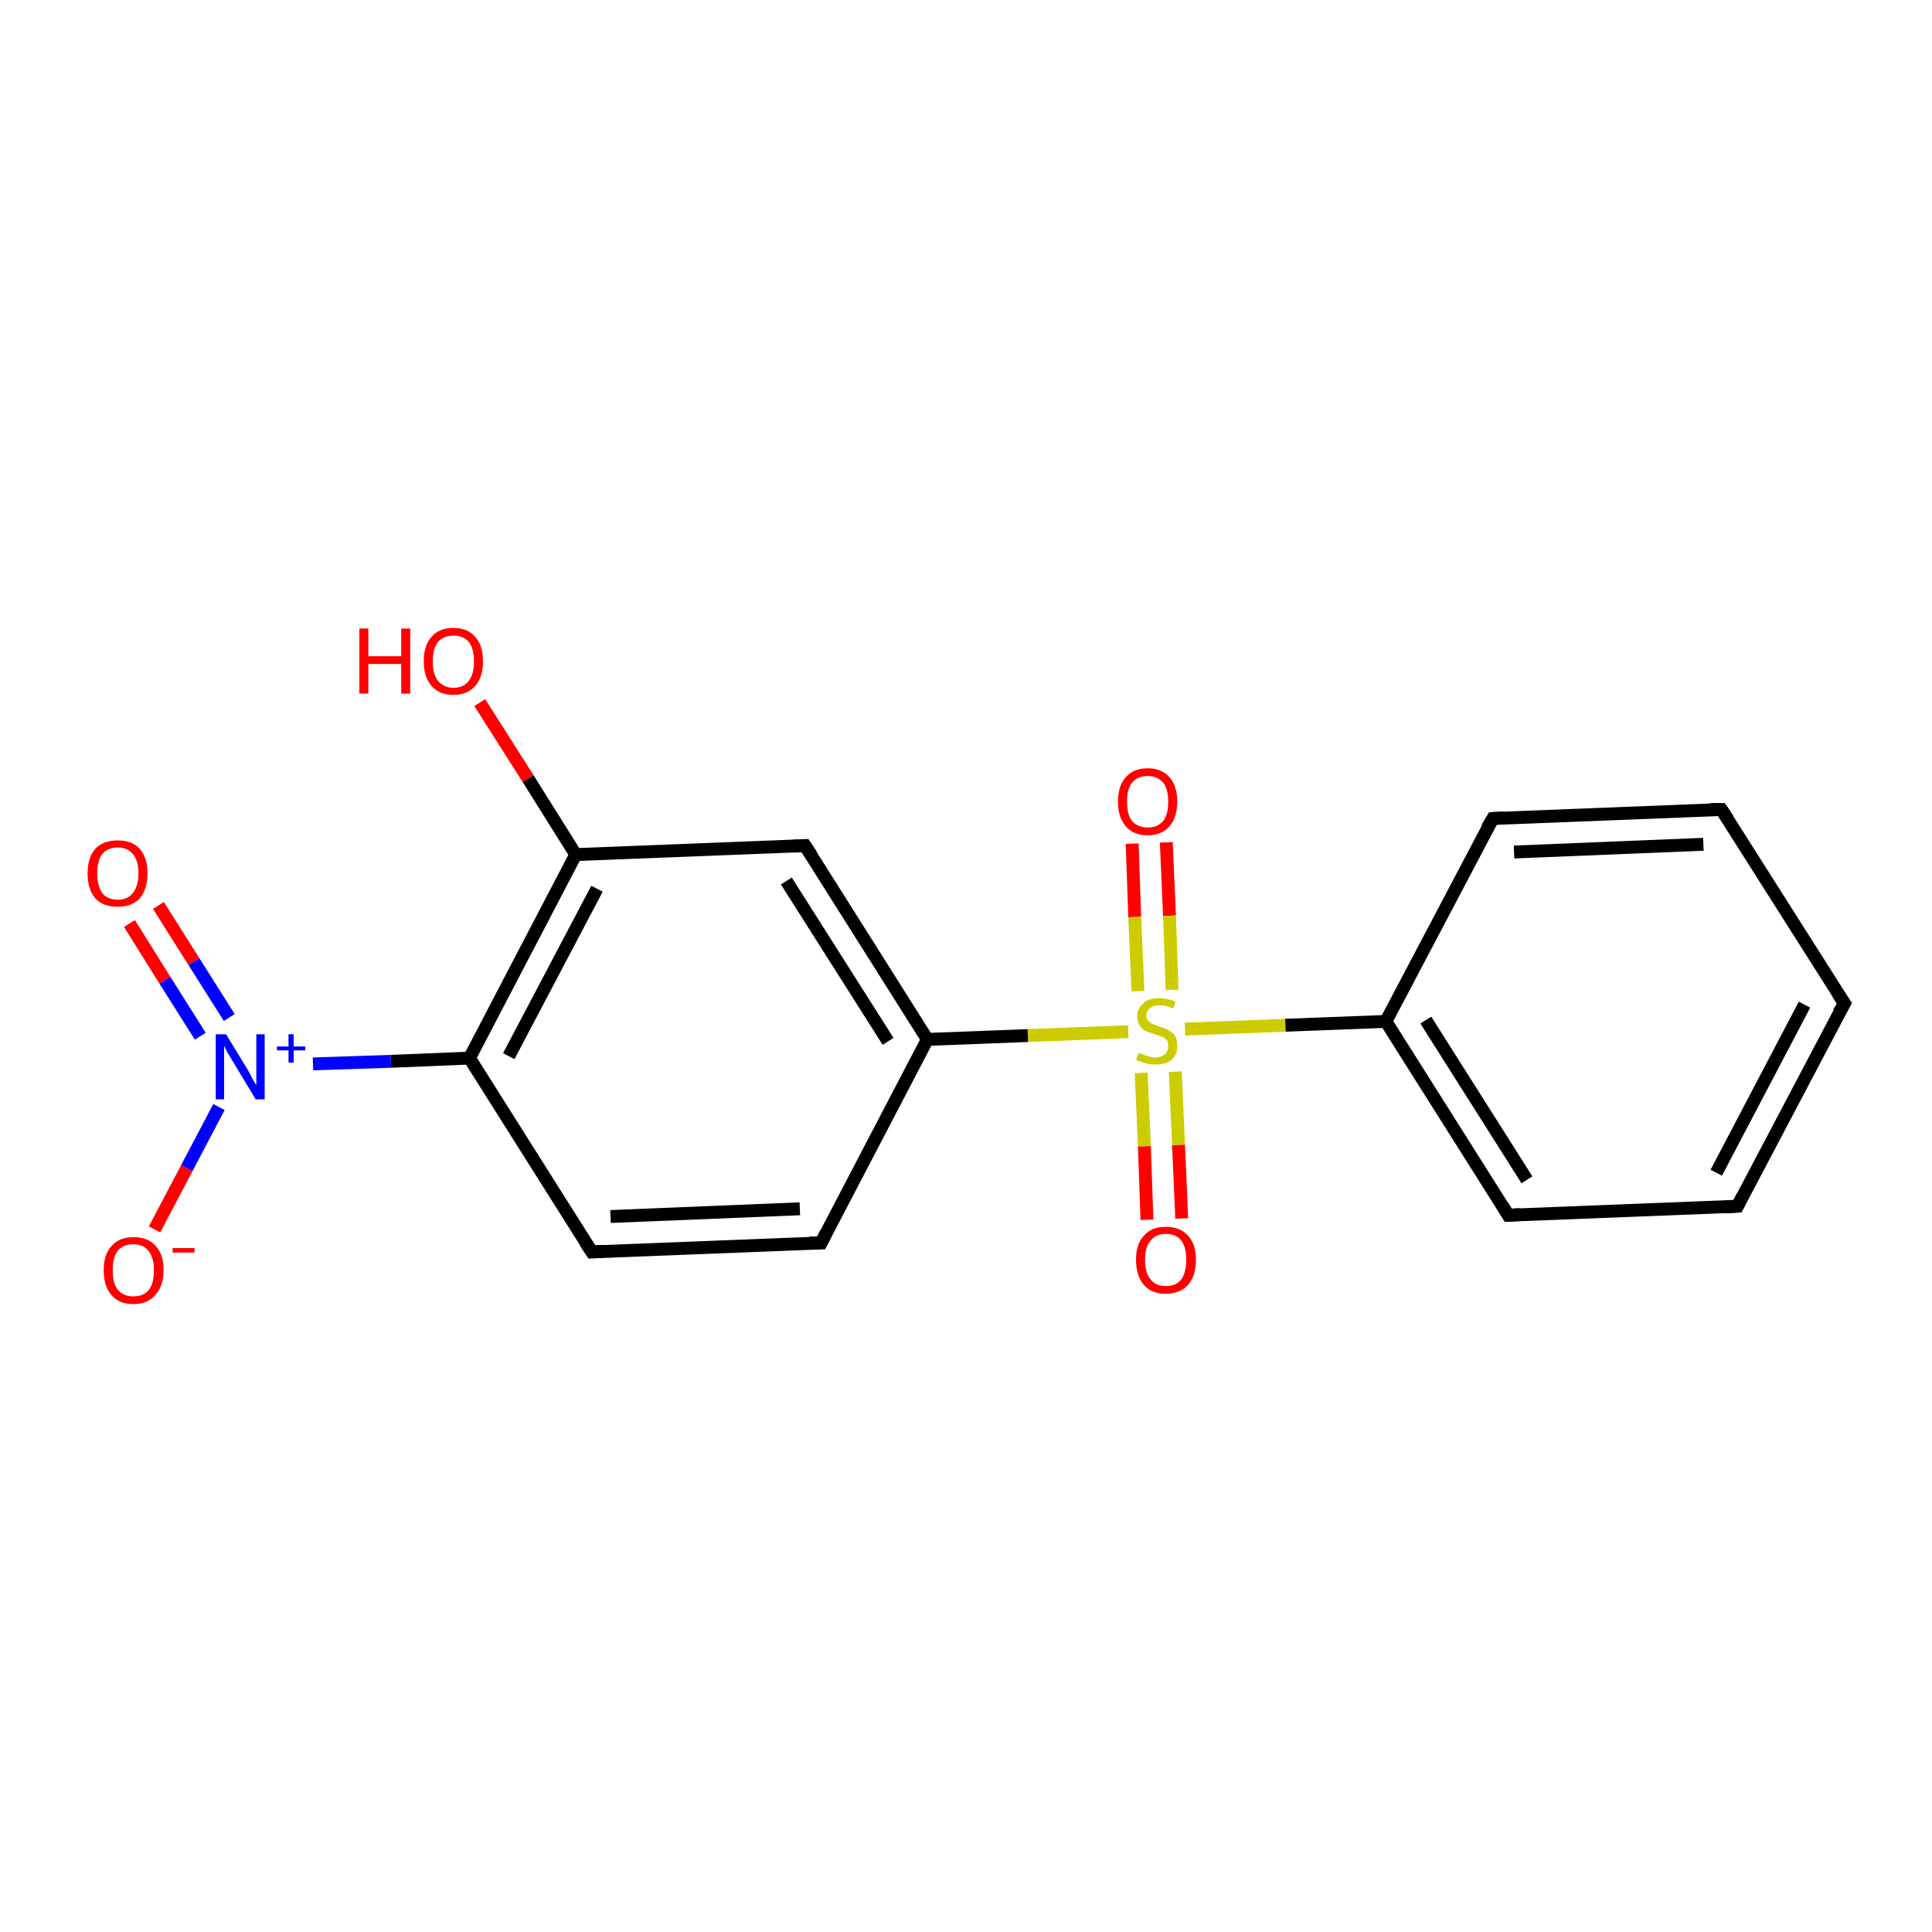 <?xml version='1.0' encoding='iso-8859-1'?>
<svg version='1.1' baseProfile='full'
              xmlns='http://www.w3.org/2000/svg'
                      xmlns:rdkit='http://www.rdkit.org/xml'
                      xmlns:xlink='http://www.w3.org/1999/xlink'
                  xml:space='preserve'
width='300px' height='300px' viewBox='0 0 300 300'>
<!-- END OF HEADER -->
<rect style='opacity:1.0;fill:#FFFFFF;stroke:none' width='300.0' height='300.0' x='0.0' y='0.0'> </rect>
<path class='bond-0 atom-0 atom-1' d='M 181.1,130.8 L 181.6,142.2' style='fill:none;fill-rule:evenodd;stroke:#FF0000;stroke-width:2.0px;stroke-linecap:butt;stroke-linejoin:miter;stroke-opacity:1' />
<path class='bond-0 atom-0 atom-1' d='M 181.6,142.2 L 182.0,153.7' style='fill:none;fill-rule:evenodd;stroke:#CCCC00;stroke-width:2.0px;stroke-linecap:butt;stroke-linejoin:miter;stroke-opacity:1' />
<path class='bond-0 atom-0 atom-1' d='M 175.8,131.0 L 176.2,142.4' style='fill:none;fill-rule:evenodd;stroke:#FF0000;stroke-width:2.0px;stroke-linecap:butt;stroke-linejoin:miter;stroke-opacity:1' />
<path class='bond-0 atom-0 atom-1' d='M 176.2,142.4 L 176.7,153.9' style='fill:none;fill-rule:evenodd;stroke:#CCCC00;stroke-width:2.0px;stroke-linecap:butt;stroke-linejoin:miter;stroke-opacity:1' />
<path class='bond-1 atom-1 atom-2' d='M 177.2,166.6 L 177.7,178.0' style='fill:none;fill-rule:evenodd;stroke:#CCCC00;stroke-width:2.0px;stroke-linecap:butt;stroke-linejoin:miter;stroke-opacity:1' />
<path class='bond-1 atom-1 atom-2' d='M 177.7,178.0 L 178.1,189.4' style='fill:none;fill-rule:evenodd;stroke:#FF0000;stroke-width:2.0px;stroke-linecap:butt;stroke-linejoin:miter;stroke-opacity:1' />
<path class='bond-1 atom-1 atom-2' d='M 182.5,166.4 L 183.0,177.8' style='fill:none;fill-rule:evenodd;stroke:#CCCC00;stroke-width:2.0px;stroke-linecap:butt;stroke-linejoin:miter;stroke-opacity:1' />
<path class='bond-1 atom-1 atom-2' d='M 183.0,177.8 L 183.5,189.2' style='fill:none;fill-rule:evenodd;stroke:#FF0000;stroke-width:2.0px;stroke-linecap:butt;stroke-linejoin:miter;stroke-opacity:1' />
<path class='bond-2 atom-1 atom-3' d='M 184.0,159.8 L 199.6,159.2' style='fill:none;fill-rule:evenodd;stroke:#CCCC00;stroke-width:2.0px;stroke-linecap:butt;stroke-linejoin:miter;stroke-opacity:1' />
<path class='bond-2 atom-1 atom-3' d='M 199.6,159.2 L 215.2,158.6' style='fill:none;fill-rule:evenodd;stroke:#000000;stroke-width:2.0px;stroke-linecap:butt;stroke-linejoin:miter;stroke-opacity:1' />
<path class='bond-3 atom-3 atom-4' d='M 215.2,158.6 L 234.2,188.7' style='fill:none;fill-rule:evenodd;stroke:#000000;stroke-width:2.0px;stroke-linecap:butt;stroke-linejoin:miter;stroke-opacity:1' />
<path class='bond-3 atom-3 atom-4' d='M 221.4,158.4 L 237.1,183.2' style='fill:none;fill-rule:evenodd;stroke:#000000;stroke-width:2.0px;stroke-linecap:butt;stroke-linejoin:miter;stroke-opacity:1' />
<path class='bond-4 atom-4 atom-5' d='M 234.2,188.7 L 269.8,187.3' style='fill:none;fill-rule:evenodd;stroke:#000000;stroke-width:2.0px;stroke-linecap:butt;stroke-linejoin:miter;stroke-opacity:1' />
<path class='bond-5 atom-5 atom-6' d='M 269.8,187.3 L 286.4,155.8' style='fill:none;fill-rule:evenodd;stroke:#000000;stroke-width:2.0px;stroke-linecap:butt;stroke-linejoin:miter;stroke-opacity:1' />
<path class='bond-5 atom-5 atom-6' d='M 266.5,182.1 L 280.2,156.0' style='fill:none;fill-rule:evenodd;stroke:#000000;stroke-width:2.0px;stroke-linecap:butt;stroke-linejoin:miter;stroke-opacity:1' />
<path class='bond-6 atom-6 atom-7' d='M 286.4,155.8 L 267.3,125.7' style='fill:none;fill-rule:evenodd;stroke:#000000;stroke-width:2.0px;stroke-linecap:butt;stroke-linejoin:miter;stroke-opacity:1' />
<path class='bond-7 atom-7 atom-8' d='M 267.3,125.7 L 231.8,127.1' style='fill:none;fill-rule:evenodd;stroke:#000000;stroke-width:2.0px;stroke-linecap:butt;stroke-linejoin:miter;stroke-opacity:1' />
<path class='bond-7 atom-7 atom-8' d='M 264.5,131.1 L 235.1,132.3' style='fill:none;fill-rule:evenodd;stroke:#000000;stroke-width:2.0px;stroke-linecap:butt;stroke-linejoin:miter;stroke-opacity:1' />
<path class='bond-8 atom-1 atom-9' d='M 175.2,160.2 L 159.6,160.8' style='fill:none;fill-rule:evenodd;stroke:#CCCC00;stroke-width:2.0px;stroke-linecap:butt;stroke-linejoin:miter;stroke-opacity:1' />
<path class='bond-8 atom-1 atom-9' d='M 159.6,160.8 L 144.0,161.4' style='fill:none;fill-rule:evenodd;stroke:#000000;stroke-width:2.0px;stroke-linecap:butt;stroke-linejoin:miter;stroke-opacity:1' />
<path class='bond-9 atom-9 atom-10' d='M 144.0,161.4 L 125.0,131.3' style='fill:none;fill-rule:evenodd;stroke:#000000;stroke-width:2.0px;stroke-linecap:butt;stroke-linejoin:miter;stroke-opacity:1' />
<path class='bond-9 atom-9 atom-10' d='M 137.9,161.7 L 122.1,136.8' style='fill:none;fill-rule:evenodd;stroke:#000000;stroke-width:2.0px;stroke-linecap:butt;stroke-linejoin:miter;stroke-opacity:1' />
<path class='bond-10 atom-10 atom-11' d='M 125.0,131.3 L 89.4,132.7' style='fill:none;fill-rule:evenodd;stroke:#000000;stroke-width:2.0px;stroke-linecap:butt;stroke-linejoin:miter;stroke-opacity:1' />
<path class='bond-11 atom-11 atom-12' d='M 89.4,132.7 L 82.0,120.9' style='fill:none;fill-rule:evenodd;stroke:#000000;stroke-width:2.0px;stroke-linecap:butt;stroke-linejoin:miter;stroke-opacity:1' />
<path class='bond-11 atom-11 atom-12' d='M 82.0,120.9 L 74.5,109.1' style='fill:none;fill-rule:evenodd;stroke:#FF0000;stroke-width:2.0px;stroke-linecap:butt;stroke-linejoin:miter;stroke-opacity:1' />
<path class='bond-12 atom-11 atom-13' d='M 89.4,132.7 L 72.9,164.3' style='fill:none;fill-rule:evenodd;stroke:#000000;stroke-width:2.0px;stroke-linecap:butt;stroke-linejoin:miter;stroke-opacity:1' />
<path class='bond-12 atom-11 atom-13' d='M 92.7,138.0 L 79.0,164.0' style='fill:none;fill-rule:evenodd;stroke:#000000;stroke-width:2.0px;stroke-linecap:butt;stroke-linejoin:miter;stroke-opacity:1' />
<path class='bond-13 atom-13 atom-14' d='M 72.9,164.3 L 60.7,164.8' style='fill:none;fill-rule:evenodd;stroke:#000000;stroke-width:2.0px;stroke-linecap:butt;stroke-linejoin:miter;stroke-opacity:1' />
<path class='bond-13 atom-13 atom-14' d='M 60.7,164.8 L 48.6,165.2' style='fill:none;fill-rule:evenodd;stroke:#0000FF;stroke-width:2.0px;stroke-linecap:butt;stroke-linejoin:miter;stroke-opacity:1' />
<path class='bond-14 atom-14 atom-15' d='M 34.0,171.9 L 29.0,181.4' style='fill:none;fill-rule:evenodd;stroke:#0000FF;stroke-width:2.0px;stroke-linecap:butt;stroke-linejoin:miter;stroke-opacity:1' />
<path class='bond-14 atom-14 atom-15' d='M 29.0,181.4 L 24.0,190.9' style='fill:none;fill-rule:evenodd;stroke:#FF0000;stroke-width:2.0px;stroke-linecap:butt;stroke-linejoin:miter;stroke-opacity:1' />
<path class='bond-15 atom-14 atom-16' d='M 35.6,158.0 L 30.1,149.3' style='fill:none;fill-rule:evenodd;stroke:#0000FF;stroke-width:2.0px;stroke-linecap:butt;stroke-linejoin:miter;stroke-opacity:1' />
<path class='bond-15 atom-14 atom-16' d='M 30.1,149.3 L 24.6,140.6' style='fill:none;fill-rule:evenodd;stroke:#FF0000;stroke-width:2.0px;stroke-linecap:butt;stroke-linejoin:miter;stroke-opacity:1' />
<path class='bond-15 atom-14 atom-16' d='M 31.1,160.9 L 25.6,152.2' style='fill:none;fill-rule:evenodd;stroke:#0000FF;stroke-width:2.0px;stroke-linecap:butt;stroke-linejoin:miter;stroke-opacity:1' />
<path class='bond-15 atom-14 atom-16' d='M 25.6,152.2 L 20.1,143.4' style='fill:none;fill-rule:evenodd;stroke:#FF0000;stroke-width:2.0px;stroke-linecap:butt;stroke-linejoin:miter;stroke-opacity:1' />
<path class='bond-16 atom-13 atom-17' d='M 72.9,164.3 L 91.9,194.4' style='fill:none;fill-rule:evenodd;stroke:#000000;stroke-width:2.0px;stroke-linecap:butt;stroke-linejoin:miter;stroke-opacity:1' />
<path class='bond-17 atom-17 atom-18' d='M 91.9,194.4 L 127.5,193.0' style='fill:none;fill-rule:evenodd;stroke:#000000;stroke-width:2.0px;stroke-linecap:butt;stroke-linejoin:miter;stroke-opacity:1' />
<path class='bond-17 atom-17 atom-18' d='M 94.8,188.9 L 124.2,187.7' style='fill:none;fill-rule:evenodd;stroke:#000000;stroke-width:2.0px;stroke-linecap:butt;stroke-linejoin:miter;stroke-opacity:1' />
<path class='bond-18 atom-8 atom-3' d='M 231.8,127.1 L 215.2,158.6' style='fill:none;fill-rule:evenodd;stroke:#000000;stroke-width:2.0px;stroke-linecap:butt;stroke-linejoin:miter;stroke-opacity:1' />
<path class='bond-19 atom-18 atom-9' d='M 127.5,193.0 L 144.0,161.4' style='fill:none;fill-rule:evenodd;stroke:#000000;stroke-width:2.0px;stroke-linecap:butt;stroke-linejoin:miter;stroke-opacity:1' />
<path d='M 233.3,187.2 L 234.2,188.7 L 236.0,188.6' style='fill:none;stroke:#000000;stroke-width:2.0px;stroke-linecap:butt;stroke-linejoin:miter;stroke-opacity:1;' />
<path d='M 268.0,187.4 L 269.8,187.3 L 270.6,185.7' style='fill:none;stroke:#000000;stroke-width:2.0px;stroke-linecap:butt;stroke-linejoin:miter;stroke-opacity:1;' />
<path d='M 285.5,157.3 L 286.4,155.8 L 285.4,154.3' style='fill:none;stroke:#000000;stroke-width:2.0px;stroke-linecap:butt;stroke-linejoin:miter;stroke-opacity:1;' />
<path d='M 268.3,127.2 L 267.3,125.7 L 265.6,125.7' style='fill:none;stroke:#000000;stroke-width:2.0px;stroke-linecap:butt;stroke-linejoin:miter;stroke-opacity:1;' />
<path d='M 233.5,127.0 L 231.8,127.1 L 230.9,128.6' style='fill:none;stroke:#000000;stroke-width:2.0px;stroke-linecap:butt;stroke-linejoin:miter;stroke-opacity:1;' />
<path d='M 126.0,132.8 L 125.0,131.3 L 123.2,131.4' style='fill:none;stroke:#000000;stroke-width:2.0px;stroke-linecap:butt;stroke-linejoin:miter;stroke-opacity:1;' />
<path d='M 90.9,192.9 L 91.9,194.4 L 93.7,194.3' style='fill:none;stroke:#000000;stroke-width:2.0px;stroke-linecap:butt;stroke-linejoin:miter;stroke-opacity:1;' />
<path d='M 125.7,193.0 L 127.5,193.0 L 128.3,191.4' style='fill:none;stroke:#000000;stroke-width:2.0px;stroke-linecap:butt;stroke-linejoin:miter;stroke-opacity:1;' />
<path class='atom-0' d='M 173.6 124.5
Q 173.6 122.0, 174.8 120.7
Q 176.0 119.3, 178.2 119.3
Q 180.4 119.3, 181.6 120.7
Q 182.8 122.0, 182.8 124.5
Q 182.8 126.9, 181.6 128.3
Q 180.4 129.7, 178.2 129.7
Q 176.0 129.7, 174.8 128.3
Q 173.6 126.9, 173.6 124.5
M 178.2 128.5
Q 179.7 128.5, 180.6 127.5
Q 181.4 126.5, 181.4 124.5
Q 181.4 122.5, 180.6 121.5
Q 179.7 120.5, 178.2 120.5
Q 176.7 120.5, 175.8 121.5
Q 175.0 122.5, 175.0 124.5
Q 175.0 126.5, 175.8 127.5
Q 176.7 128.5, 178.2 128.5
' fill='#FF0000'/>
<path class='atom-1' d='M 176.8 163.5
Q 176.9 163.5, 177.4 163.7
Q 177.8 163.9, 178.3 164.0
Q 178.9 164.2, 179.4 164.2
Q 180.3 164.2, 180.9 163.7
Q 181.4 163.2, 181.4 162.4
Q 181.4 161.9, 181.2 161.5
Q 180.9 161.2, 180.5 161.0
Q 180.0 160.8, 179.3 160.6
Q 178.4 160.3, 177.9 160.1
Q 177.4 159.8, 177.0 159.3
Q 176.6 158.7, 176.6 157.8
Q 176.6 156.6, 177.5 155.8
Q 178.3 155.0, 180.0 155.0
Q 181.2 155.0, 182.5 155.5
L 182.2 156.6
Q 181.0 156.1, 180.1 156.1
Q 179.1 156.1, 178.5 156.6
Q 178.0 157.0, 178.0 157.6
Q 178.0 158.2, 178.3 158.5
Q 178.6 158.8, 179.0 159.0
Q 179.4 159.2, 180.1 159.4
Q 181.0 159.7, 181.5 160.0
Q 182.1 160.3, 182.5 160.9
Q 182.8 161.4, 182.8 162.4
Q 182.8 163.8, 181.9 164.6
Q 181.0 165.3, 179.4 165.3
Q 178.5 165.3, 177.8 165.1
Q 177.2 164.9, 176.4 164.6
L 176.8 163.5
' fill='#CCCC00'/>
<path class='atom-2' d='M 176.4 195.6
Q 176.4 193.2, 177.6 191.9
Q 178.8 190.5, 181.0 190.5
Q 183.3 190.5, 184.5 191.9
Q 185.7 193.2, 185.7 195.6
Q 185.7 198.1, 184.5 199.5
Q 183.2 200.9, 181.0 200.9
Q 178.8 200.9, 177.6 199.5
Q 176.4 198.1, 176.4 195.6
M 181.0 199.7
Q 182.6 199.7, 183.4 198.7
Q 184.2 197.6, 184.2 195.6
Q 184.2 193.6, 183.4 192.6
Q 182.6 191.6, 181.0 191.6
Q 179.5 191.6, 178.7 192.6
Q 177.8 193.6, 177.8 195.6
Q 177.8 197.7, 178.7 198.7
Q 179.5 199.7, 181.0 199.7
' fill='#FF0000'/>
<path class='atom-12' d='M 55.8 97.6
L 57.2 97.6
L 57.2 101.9
L 62.3 101.9
L 62.3 97.6
L 63.7 97.6
L 63.7 107.7
L 62.3 107.7
L 62.3 103.1
L 57.2 103.1
L 57.2 107.7
L 55.8 107.7
L 55.8 97.6
' fill='#FF0000'/>
<path class='atom-12' d='M 65.8 102.7
Q 65.8 100.2, 67.0 98.9
Q 68.2 97.5, 70.4 97.5
Q 72.6 97.5, 73.8 98.9
Q 75.0 100.2, 75.0 102.7
Q 75.0 105.1, 73.8 106.5
Q 72.6 107.9, 70.4 107.9
Q 68.2 107.9, 67.0 106.5
Q 65.8 105.1, 65.8 102.7
M 70.4 106.8
Q 72.0 106.8, 72.8 105.7
Q 73.6 104.7, 73.6 102.7
Q 73.6 100.7, 72.8 99.7
Q 72.0 98.7, 70.4 98.7
Q 68.9 98.7, 68.0 99.7
Q 67.2 100.7, 67.2 102.7
Q 67.2 104.7, 68.0 105.7
Q 68.9 106.8, 70.4 106.8
' fill='#FF0000'/>
<path class='atom-14' d='M 35.1 160.6
L 38.4 166.0
Q 38.7 166.5, 39.2 167.5
Q 39.7 168.4, 39.8 168.5
L 39.8 160.6
L 41.1 160.6
L 41.1 170.7
L 39.7 170.7
L 36.2 164.9
Q 35.8 164.2, 35.3 163.4
Q 34.9 162.6, 34.8 162.4
L 34.8 170.7
L 33.5 170.7
L 33.5 160.6
L 35.1 160.6
' fill='#0000FF'/>
<path class='atom-14' d='M 43.0 162.5
L 44.8 162.5
L 44.8 160.6
L 45.6 160.6
L 45.6 162.5
L 47.4 162.5
L 47.4 163.1
L 45.6 163.1
L 45.6 165.0
L 44.8 165.0
L 44.8 163.1
L 43.0 163.1
L 43.0 162.5
' fill='#0000FF'/>
<path class='atom-15' d='M 16.1 197.2
Q 16.1 194.8, 17.3 193.5
Q 18.5 192.1, 20.7 192.1
Q 23.0 192.1, 24.2 193.5
Q 25.4 194.8, 25.4 197.2
Q 25.4 199.7, 24.1 201.1
Q 22.9 202.5, 20.7 202.5
Q 18.5 202.5, 17.3 201.1
Q 16.1 199.7, 16.1 197.2
M 20.7 201.3
Q 22.3 201.3, 23.1 200.3
Q 23.9 199.3, 23.9 197.2
Q 23.9 195.3, 23.1 194.3
Q 22.3 193.2, 20.7 193.2
Q 19.2 193.2, 18.3 194.2
Q 17.5 195.2, 17.5 197.2
Q 17.5 199.3, 18.3 200.3
Q 19.2 201.3, 20.7 201.3
' fill='#FF0000'/>
<path class='atom-15' d='M 26.8 193.8
L 30.2 193.8
L 30.2 194.5
L 26.8 194.5
L 26.8 193.8
' fill='#FF0000'/>
<path class='atom-16' d='M 13.6 135.6
Q 13.6 133.2, 14.8 131.8
Q 16.0 130.5, 18.3 130.5
Q 20.5 130.5, 21.7 131.8
Q 22.9 133.2, 22.9 135.6
Q 22.9 138.1, 21.7 139.5
Q 20.5 140.8, 18.3 140.8
Q 16.0 140.8, 14.8 139.5
Q 13.6 138.1, 13.6 135.6
M 18.3 139.7
Q 19.8 139.7, 20.6 138.7
Q 21.5 137.6, 21.5 135.6
Q 21.5 133.6, 20.6 132.6
Q 19.8 131.6, 18.3 131.6
Q 16.7 131.6, 15.9 132.6
Q 15.1 133.6, 15.1 135.6
Q 15.1 137.6, 15.9 138.7
Q 16.7 139.7, 18.3 139.7
' fill='#FF0000'/>
</svg>
